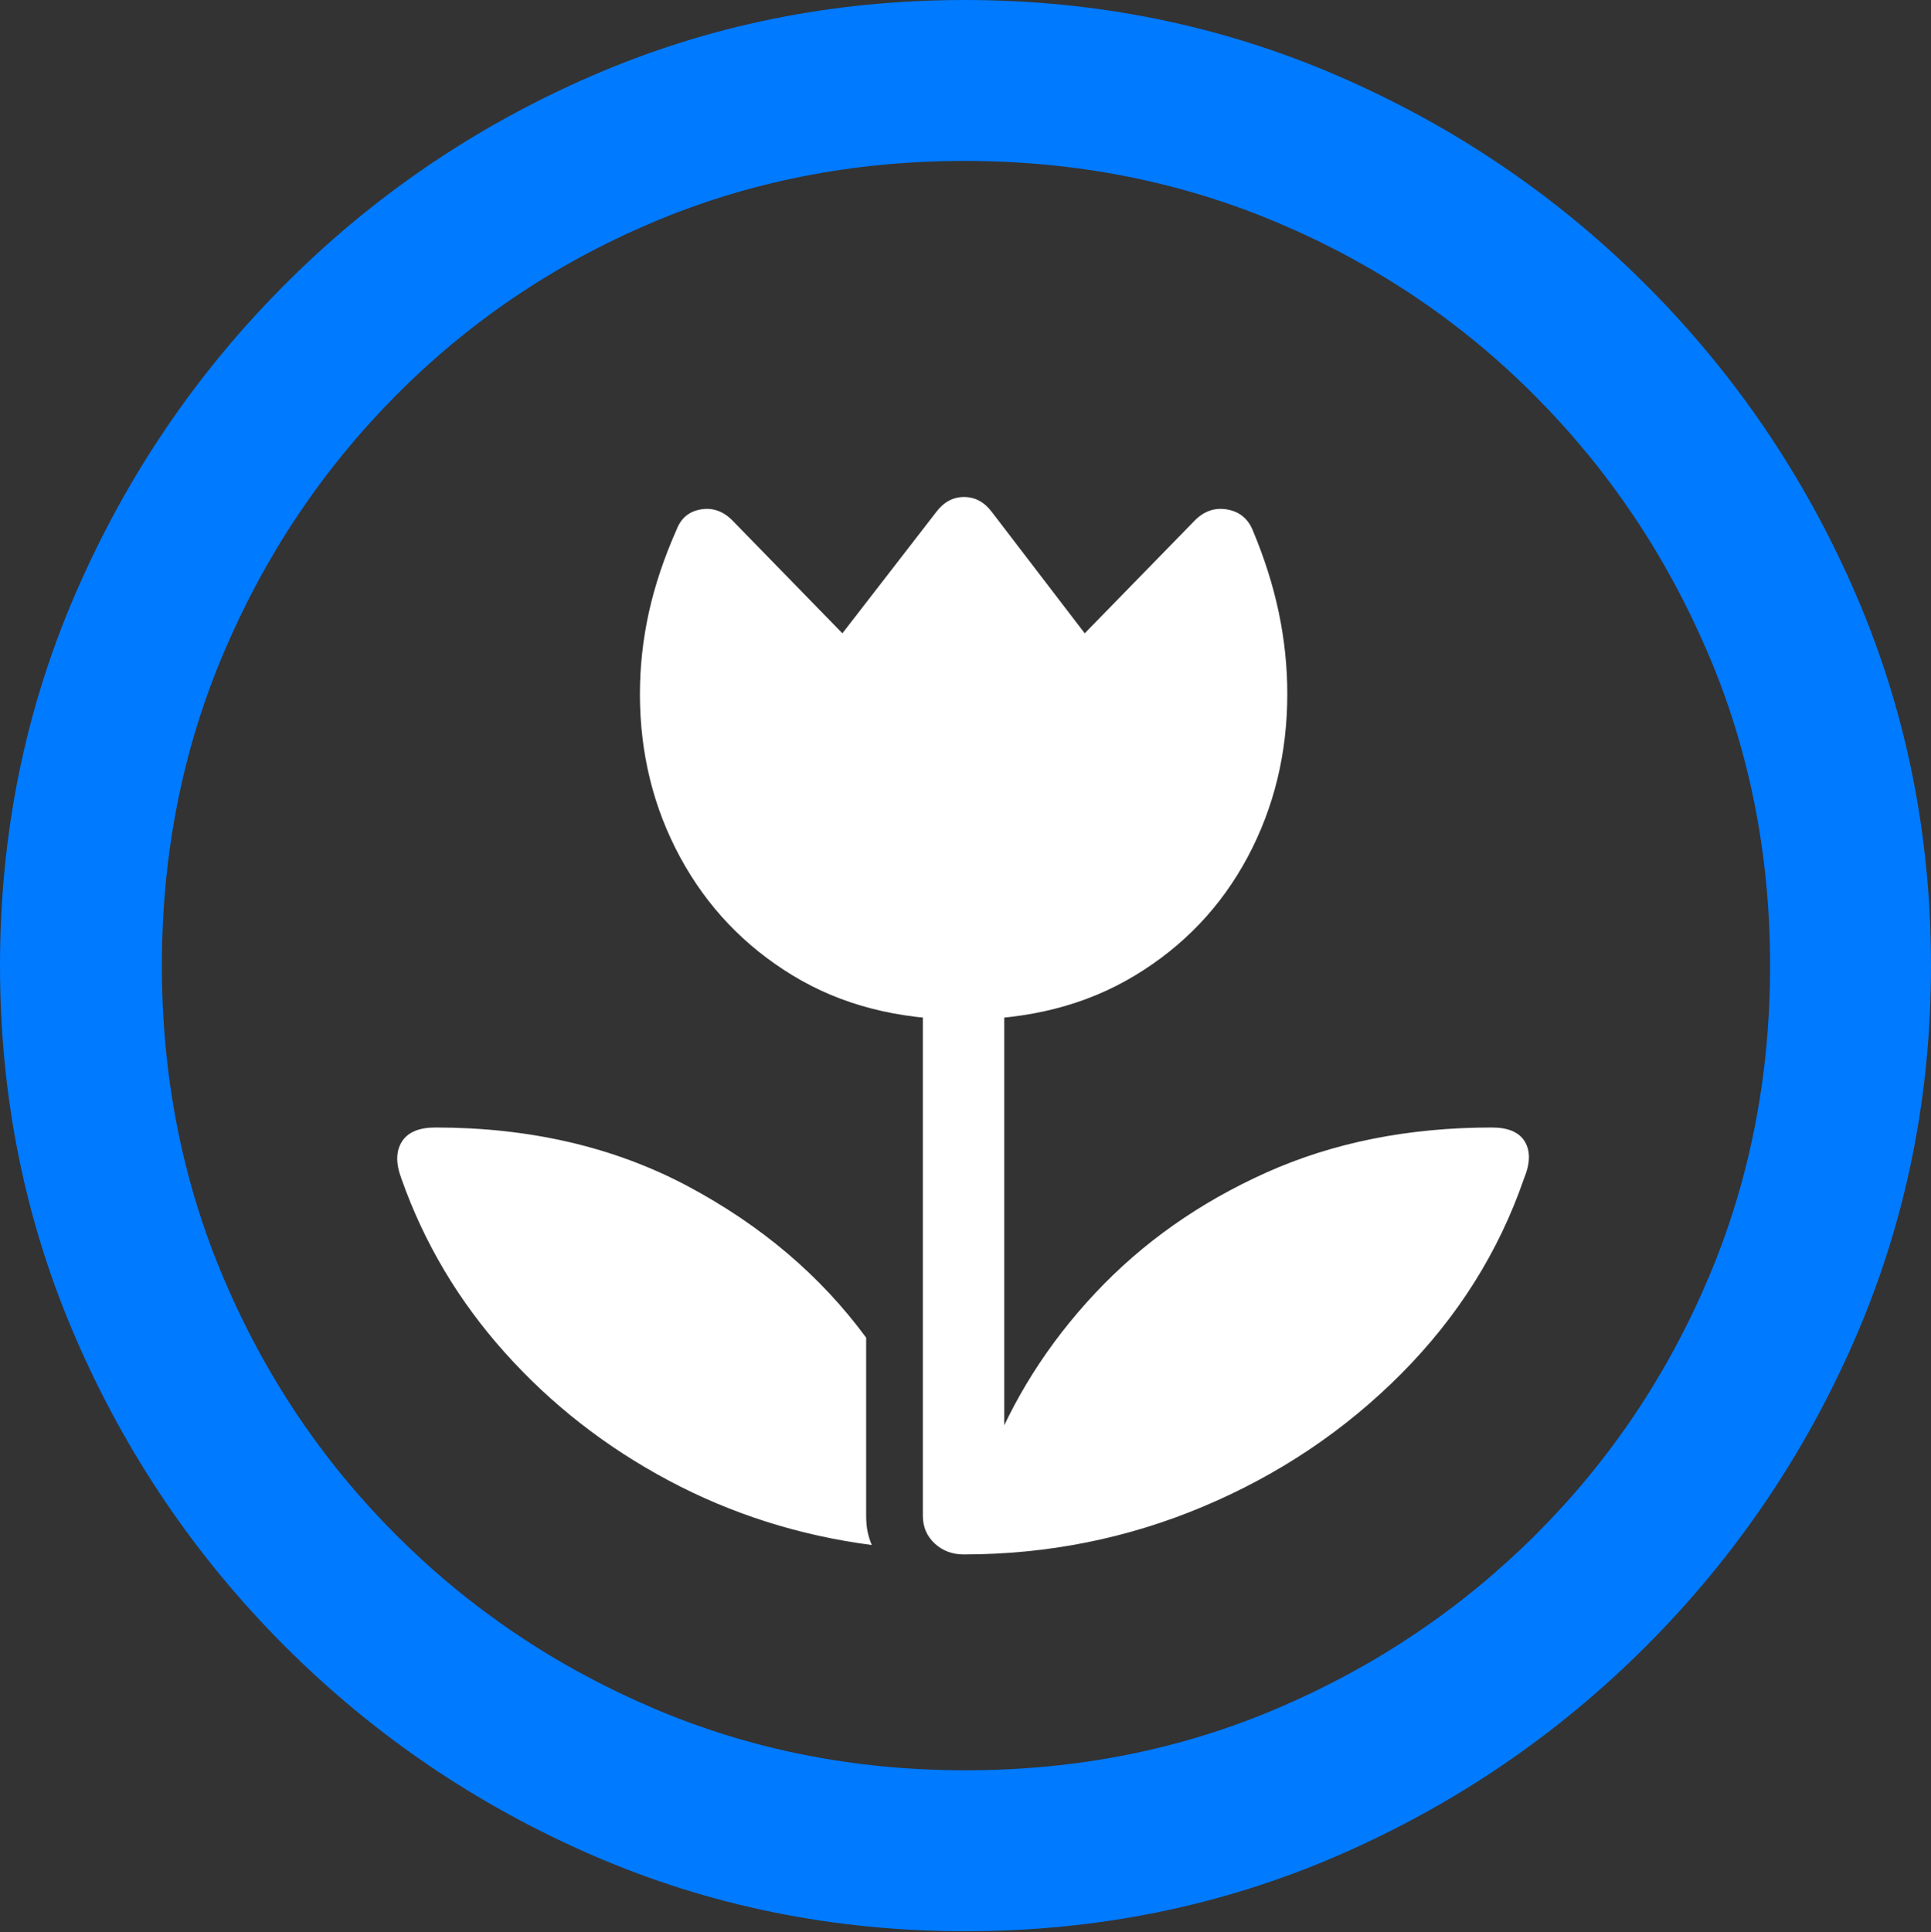 <?xml version="1.0" encoding="UTF-8"?>
<!--Generator: Apple Native CoreSVG 175.5-->
<!DOCTYPE svg
PUBLIC "-//W3C//DTD SVG 1.1//EN"
       "http://www.w3.org/Graphics/SVG/1.1/DTD/svg11.dtd">
<svg version="1.1" xmlns="http://www.w3.org/2000/svg" xmlns:xlink="http://www.w3.org/1999/xlink" width="19.922" height="19.932">
 <rect width="100%" height="100%" fill="#333333" stroke="none"/>
 <g>
  <rect height="19.932" opacity="0" width="19.922" x="0" y="0"/>
  <path d="M9.961 19.922Q12.002 19.922 13.804 19.141Q15.605 18.359 16.982 16.982Q18.359 15.605 19.141 13.804Q19.922 12.002 19.922 9.961Q19.922 7.92 19.141 6.118Q18.359 4.316 16.982 2.939Q15.605 1.562 13.799 0.781Q11.992 0 9.951 0Q7.91 0 6.108 0.781Q4.307 1.562 2.935 2.939Q1.562 4.316 0.781 6.118Q0 7.92 0 9.961Q0 12.002 0.781 13.804Q1.562 15.605 2.939 16.982Q4.316 18.359 6.118 19.141Q7.92 19.922 9.961 19.922ZM9.961 18.262Q8.232 18.262 6.729 17.617Q5.225 16.973 4.087 15.835Q2.949 14.697 2.31 13.193Q1.67 11.69 1.67 9.961Q1.67 8.232 2.31 6.729Q2.949 5.225 4.082 4.082Q5.215 2.939 6.719 2.3Q8.223 1.66 9.951 1.66Q11.68 1.66 13.188 2.3Q14.697 2.939 15.835 4.082Q16.973 5.225 17.617 6.729Q18.262 8.232 18.262 9.961Q18.262 11.69 17.622 13.193Q16.982 14.697 15.84 15.835Q14.697 16.973 13.193 17.617Q11.69 18.262 9.961 18.262Z" fill="#007aff"/>
  <path d="M6.982 5.459Q6.787 5.898 6.694 6.318Q6.602 6.738 6.602 7.158Q6.602 8.076 7.017 8.843Q7.432 9.609 8.179 10.063Q8.926 10.518 9.941 10.518Q10.957 10.518 11.709 10.063Q12.461 9.609 12.871 8.843Q13.281 8.076 13.281 7.158Q13.281 6.738 13.193 6.318Q13.105 5.898 12.92 5.459Q12.842 5.283 12.651 5.254Q12.461 5.225 12.315 5.381L11.191 6.533L10.234 5.283Q10.117 5.127 9.946 5.127Q9.775 5.127 9.658 5.283L8.691 6.533L7.568 5.381Q7.422 5.225 7.236 5.254Q7.051 5.283 6.982 5.459ZM9.521 15.635Q9.521 15.81 9.644 15.923Q9.766 16.035 9.941 16.035Q11.24 16.035 12.412 15.542Q13.584 15.049 14.458 14.17Q15.332 13.291 15.723 12.158Q15.82 11.924 15.732 11.777Q15.645 11.631 15.391 11.631Q14.102 11.631 13.066 12.095Q12.031 12.559 11.299 13.34Q10.566 14.121 10.195 15.088L10.361 15.264L10.361 9.98L9.521 9.98ZM8.936 13.799Q8.232 12.842 7.095 12.236Q5.957 11.631 4.492 11.631Q4.238 11.631 4.146 11.777Q4.053 11.924 4.141 12.158Q4.492 13.154 5.21 13.955Q5.928 14.756 6.899 15.273Q7.871 15.791 8.994 15.938Q8.965 15.869 8.95 15.796Q8.936 15.723 8.936 15.635Z" fill="#ffffff"/>
 </g>
</svg>
